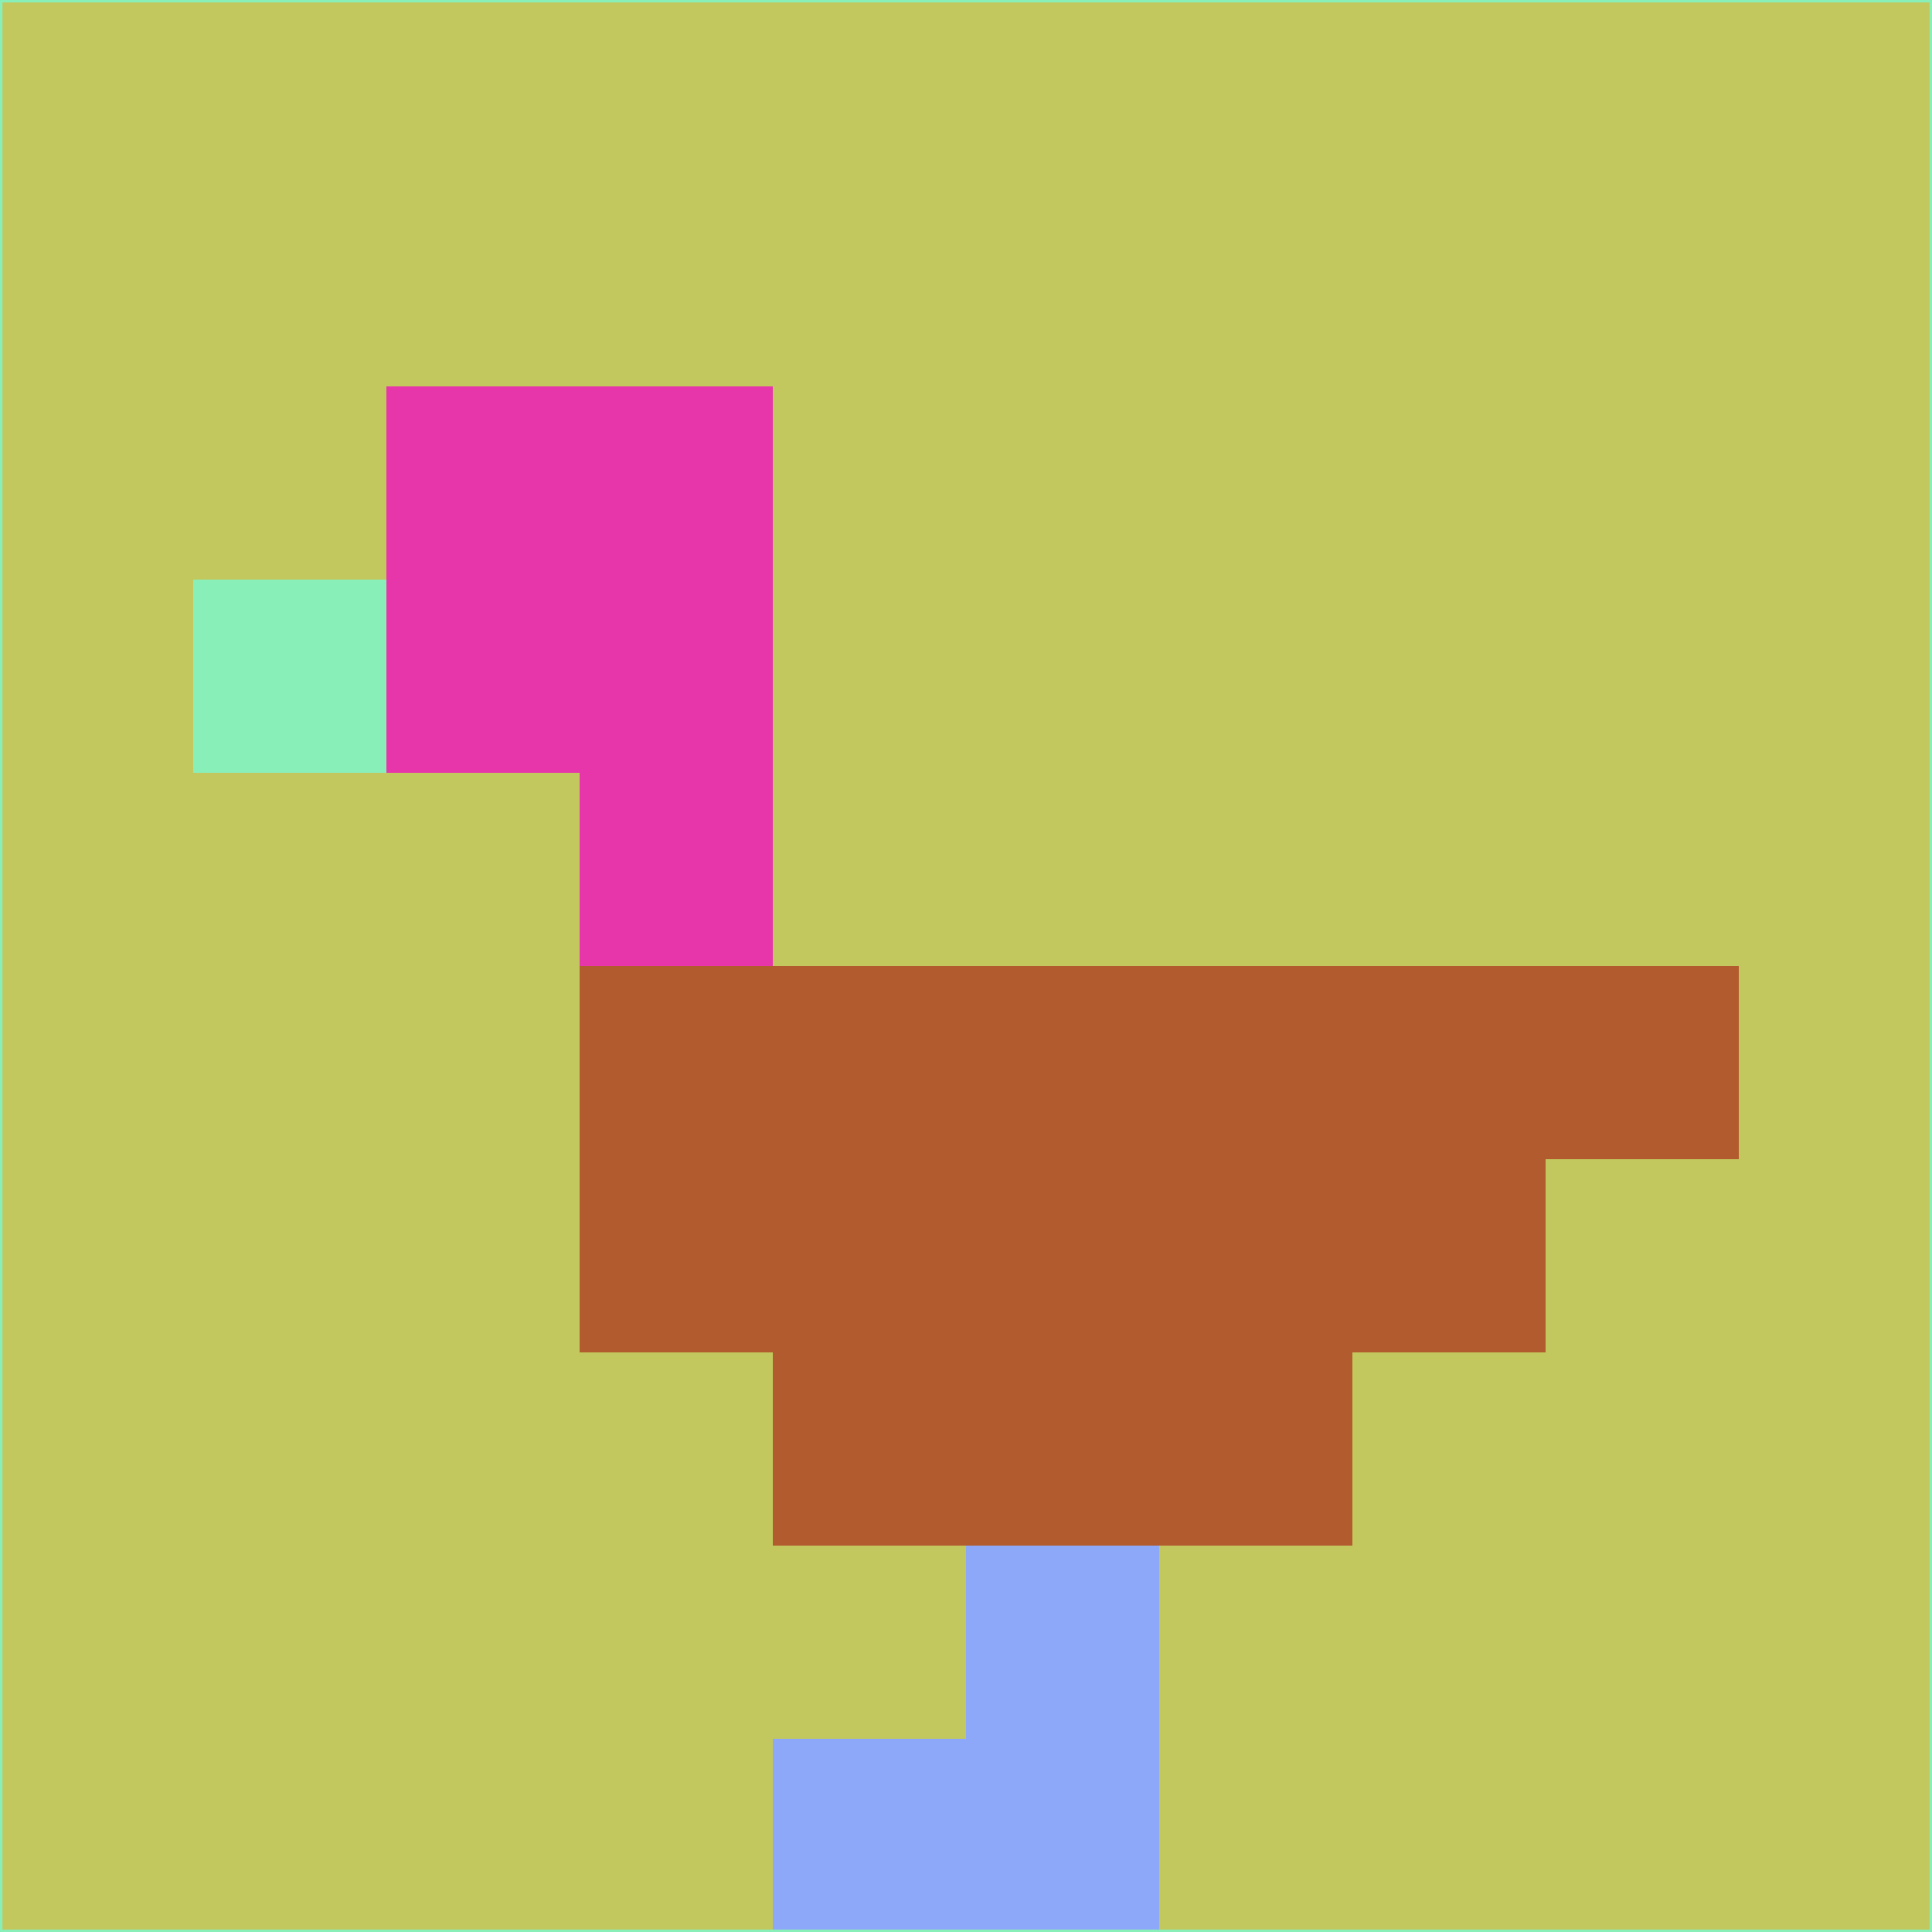 <svg xmlns="http://www.w3.org/2000/svg" version="1.1" width="785" height="785">
  <title>'goose-pfp-694263' by Dmitri Cherniak (Cyberpunk Edition)</title>
  <desc>
    seed=357560
    backgroundColor=#c2c85e
    padding=20
    innerPadding=0
    timeout=500
    dimension=1
    border=false
    Save=function(){return n.handleSave()}
    frame=12

    Rendered at 2024-09-15T22:37:00.454Z
    Generated in 1ms
    Modified for Cyberpunk theme with new color scheme
  </desc>
  <defs/>
  <rect width="100%" height="100%" fill="#c2c85e"/>
  <g>
    <g id="0-0">
      <rect x="0" y="0" height="785" width="785" fill="#c2c85e"/>
      <g>
        <!-- Neon blue -->
        <rect id="0-0-2-2-2-2" x="157" y="157" width="157" height="157" fill="#e736aa"/>
        <rect id="0-0-3-2-1-4" x="235.5" y="157" width="78.5" height="314" fill="#e736aa"/>
        <!-- Electric purple -->
        <rect id="0-0-4-5-5-1" x="314" y="392.5" width="392.5" height="78.5" fill="#b25b2e"/>
        <rect id="0-0-3-5-5-2" x="235.5" y="392.5" width="392.5" height="157" fill="#b25b2e"/>
        <rect id="0-0-4-5-3-3" x="314" y="392.5" width="235.5" height="235.5" fill="#b25b2e"/>
        <!-- Neon pink -->
        <rect id="0-0-1-3-1-1" x="78.5" y="235.5" width="78.5" height="78.5" fill="#89efb9"/>
        <!-- Cyber yellow -->
        <rect id="0-0-5-8-1-2" x="392.5" y="628" width="78.5" height="157" fill="#8da8f8"/>
        <rect id="0-0-4-9-2-1" x="314" y="706.5" width="157" height="78.5" fill="#8da8f8"/>
      </g>
      <rect x="0" y="0" stroke="#89efb9" stroke-width="2" height="785" width="785" fill="none"/>
    </g>
  </g>
  <script xmlns=""/>
</svg>